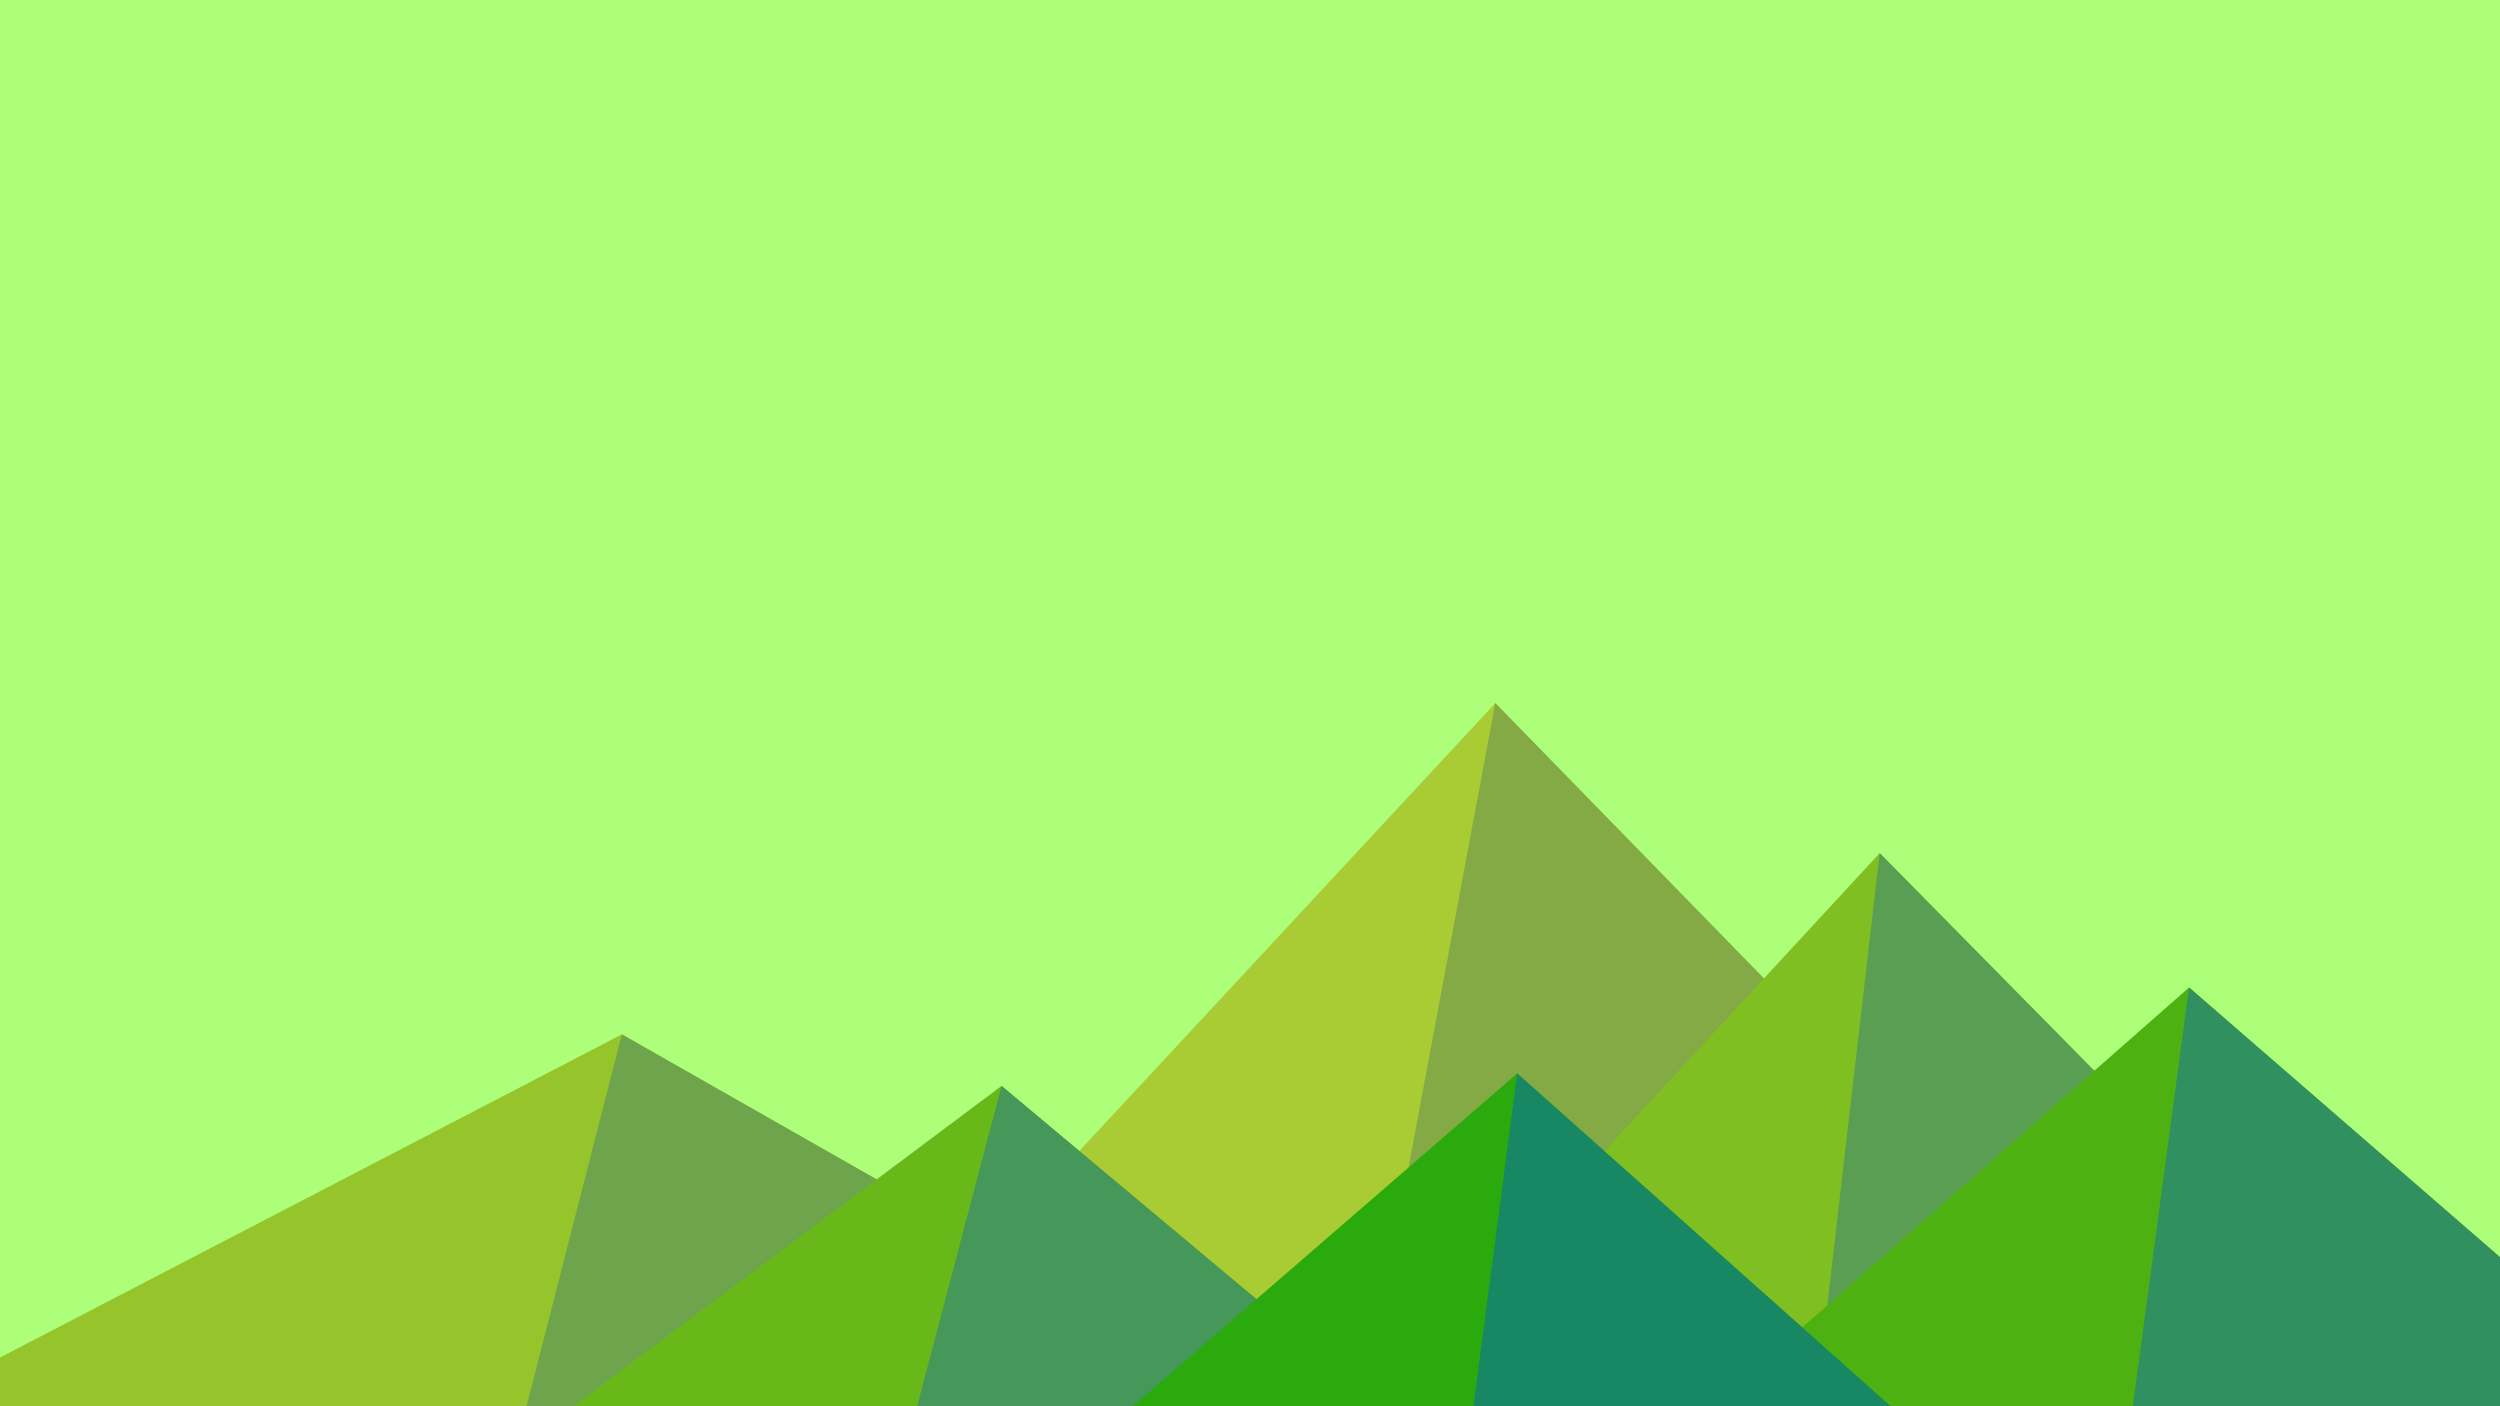 ﻿<svg xmlns='http://www.w3.org/2000/svg' viewBox='0 0 1600 900'><rect fill='#adff7a' width='1600' height='900'/><polygon fill='#a9cc34' points='957 450 539 900 1396 900'/><polygon fill='#83aa45' points='957 450 872.9 900 1396 900'/><polygon fill='#95c52a' points='-60 900 398 662 816 900'/><polygon fill='#6ea44c' points='337 900 398 662 816 900'/><polygon fill='#7fbf21' points='1203 546 1552 900 876 900'/><polygon fill='#599e53' points='1203 546 1552 900 1162 900'/><polygon fill='#68b819' points='641 695 886 900 367 900'/><polygon fill='#45975a' points='587 900 641 695 886 900'/><polygon fill='#4eb112' points='1710 900 1401 632 1096 900'/><polygon fill='#30905f' points='1710 900 1401 632 1365 900'/><polygon fill='#2aaa0d' points='1210 900 971 687 725 900'/><polygon fill='#188864' points='943 900 1210 900 971 687'/></svg>